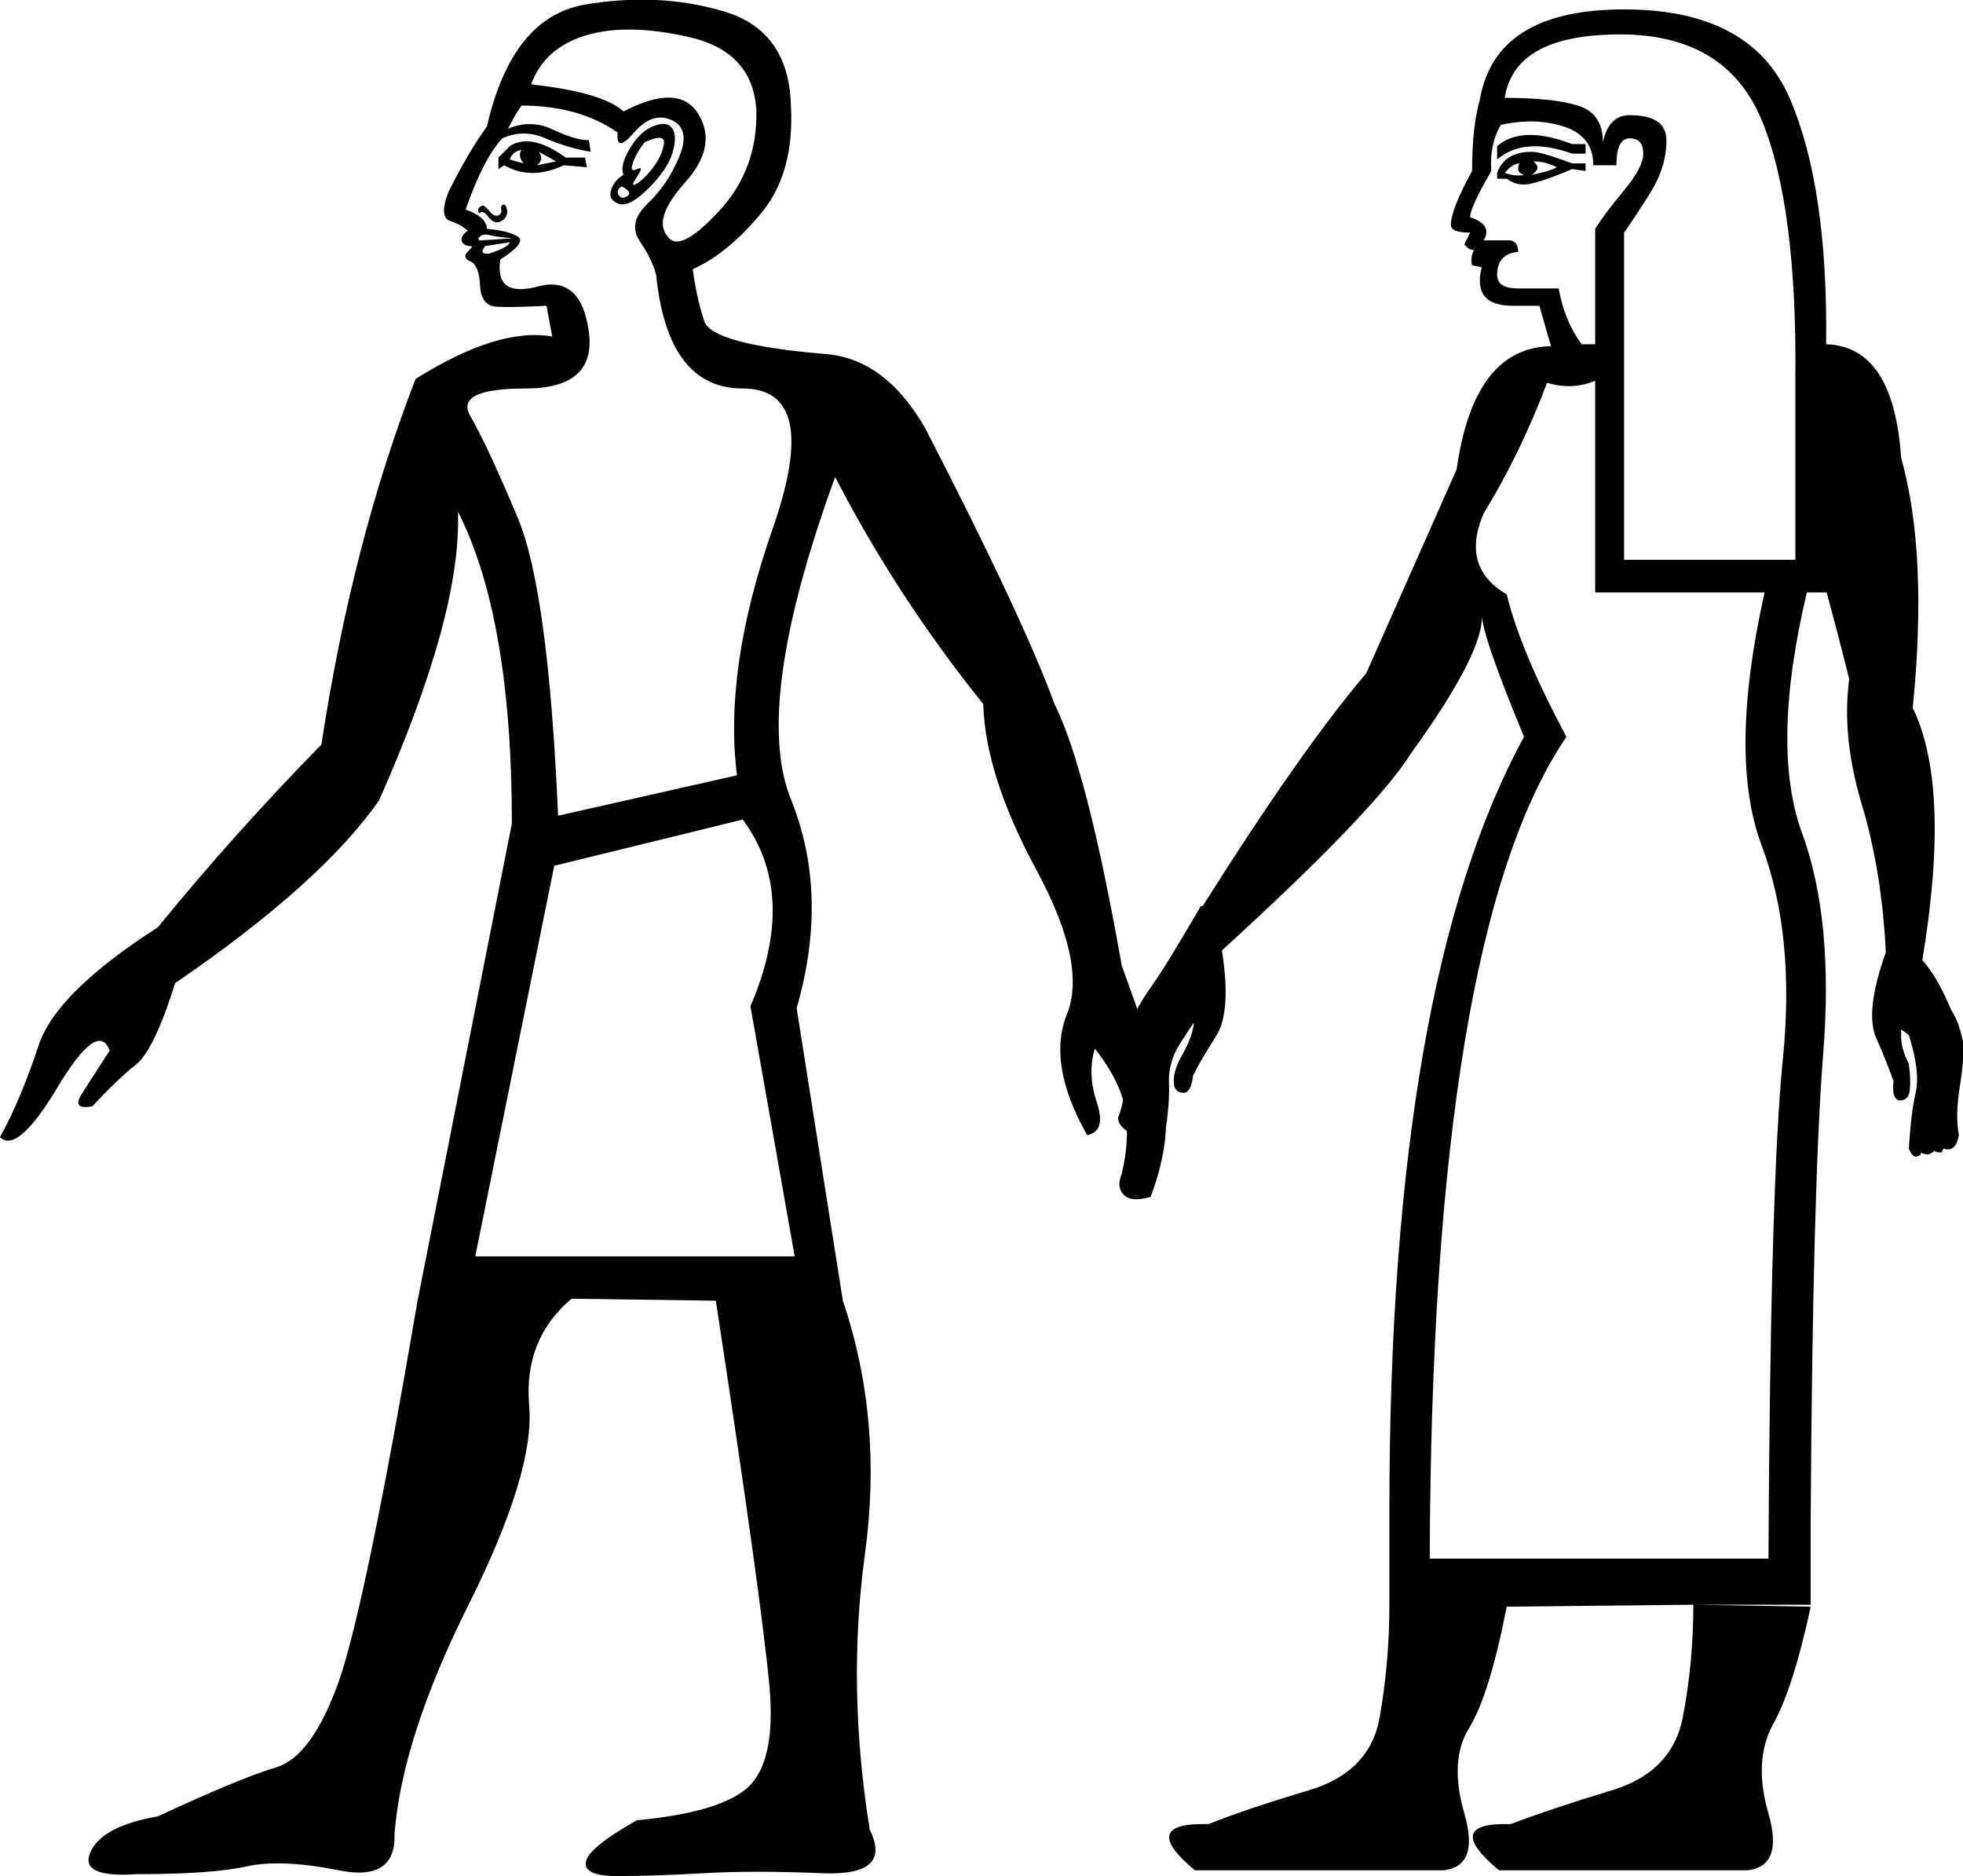 <?xml version='1.0' encoding ='UTF-8' standalone='yes'?>
<svg width='18.818' height='17.983' xmlns='http://www.w3.org/2000/svg' xmlns:xlink='http://www.w3.org/1999/xlink' xmlns:inkscape='http://www.inkscape.org/namespaces/inkscape'>
<path style='fill:#000000; stroke:none' d=' M 4.556 12.043  L 7.618 12.043  L 7.194 9.645  Q 7.655 8.575 7.12 7.856  L 5.313 8.299  L 4.556 12.043  Z  M 5.977 1.676  Q 5.94 1.584 6.041 1.418  Q 6.143 1.252 6.272 1.206  Q 6.401 1.16 6.447 1.234  Q 6.493 1.307 6.447 1.464  Q 6.401 1.621 6.217 1.805  Q 6.032 1.99 5.931 1.953  Q 5.829 1.916 5.857 1.824  Q 5.884 1.732 5.977 1.676  Z  M 6.18 1.363  Q 6.106 1.455 6.069 1.556  Q 6.032 1.658 6.106 1.621  Q 6.18 1.584 6.106 1.695  Q 6.032 1.805 6.106 1.759  Q 6.18 1.713 6.263 1.603  Q 6.346 1.492 6.364 1.381  Q 6.383 1.271 6.18 1.363  Z  M 5.977 1.068  Q 6.512 0.791 6.696 1.095  Q 6.881 1.4 6.567 1.75  Q 6.253 2.101 6.401 2.267  Q 6.512 2.433 6.89 2.027  Q 7.268 1.621 7.25 1.049  Q 7.213 0.496 6.613 0.357  Q 6.014 0.219 5.617 0.339  Q 5.22 0.459 5.091 0.809  Q 5.774 0.883 5.977 1.068  Z  M 5.958 1.787  Q 5.903 1.824 5.931 1.87  Q 5.958 1.916 6.014 1.879  Q 6.069 1.842 5.958 1.787  Z  M 4.778 1.621  L 4.778 1.51  L 4.888 1.4  Q 5.091 1.271 5.423 1.51  L 5.608 1.51  L 5.626 1.603  L 5.405 1.584  Q 5.091 1.732 4.833 1.584  L 4.778 1.621  Z  M 4.888 1.529  Q 4.944 1.547 5.018 1.566  Q 4.962 1.492 4.999 1.437  Q 4.907 1.455 4.888 1.529  Z  M 5.147 1.584  Q 5.239 1.566 5.331 1.547  L 5.165 1.455  Q 5.22 1.529 5.147 1.584  Z  M 4.593 2.045  Q 4.575 2.008 4.593 1.99  Q 4.612 1.971 4.63 1.971  Q 4.649 1.971 4.695 2.027  Q 4.741 2.082 4.778 2.064  Q 4.815 2.045 4.805 2.008  Q 4.796 1.971 4.824 1.962  Q 4.851 1.953 4.861 2.018  Q 4.87 2.082 4.805 2.119  Q 4.741 2.156 4.685 2.082  Q 4.63 2.008 4.593 2.045  Z  M 4.888 2.322  L 4.649 2.359  Q 4.612 2.414 4.63 2.423  Q 4.649 2.433 4.685 2.433  Q 4.741 2.414 4.805 2.387  Q 4.87 2.359 4.888 2.322  Z  M 4.907 2.285  Q 4.925 2.285 4.833 2.276  Q 4.741 2.267 4.667 2.248  Q 4.612 2.248 4.593 2.276  Q 4.575 2.304 4.612 2.304  L 4.907 2.285  Z  M 5.921 1.271  Q 5.552 1.012 4.999 1.012  Q 4.944 1.086 4.87 1.234  Q 5.091 1.141 5.303 1.243  Q 5.516 1.344 5.645 1.344  L 5.663 1.455  Q 5.442 1.418 5.23 1.326  Q 5.018 1.234 4.815 1.326  Q 4.63 1.529 4.464 2.008  Q 4.667 2.082 4.667 2.193  Q 4.87 2.211 4.962 2.267  Q 5.054 2.322 4.796 2.488  Q 4.741 2.857 5.156 2.746  Q 5.571 2.636 5.645 3.18  Q 5.718 3.724 5.036 3.724  Q 4.353 3.724 4.51 3.991  Q 4.667 4.259 4.962 4.96  Q 5.257 5.661 5.35 7.819  L 7.065 7.432  Q 6.936 6.417 7.406 5.071  Q 7.877 3.724 7.12 3.724  Q 6.401 3.724 6.29 2.636  Q 6.253 2.488 6.134 2.313  Q 6.014 2.138 6.207 1.953  Q 6.401 1.769 6.512 1.501  Q 6.622 1.234 6.438 1.151  Q 6.253 1.068 6.078 1.271  Q 5.903 1.473 5.921 1.271  Z  M 4.39 4.905  Q 4.427 5.882 3.634 7.672  Q 3.081 8.465 1.679 9.424  Q 1.476 10.07 1.3 10.208  Q 1.125 10.346 0.885 10.605  Q 0.683 10.641 0.784 10.485  Q 0.885 10.328 1.051 10.07  Q 0.941 9.774 0.553 10.42  Q 0.166 11.066 0 10.9  Q 0.203 10.531 0.369 10.023  Q 0.535 9.516 1.513 8.889  Q 2.25 7.985 3.081 7.137  Q 3.376 5.2 3.984 3.632  Q 4.778 3.134 5.294 3.226  L 5.239 2.931  Q 4.907 2.949 4.759 2.94  Q 4.612 2.931 4.602 2.737  Q 4.593 2.543 4.51 2.506  Q 4.427 2.47 4.483 2.414  Q 4.538 2.359 4.519 2.359  Q 4.446 2.359 4.427 2.313  Q 4.409 2.267 4.483 2.211  Q 4.427 2.156 4.317 2.119  Q 4.206 2.082 4.298 1.842  Q 4.501 1.437 4.667 1.215  Q 4.907 0.164 5.608 0.044  Q 6.309 -0.076 6.936 0.108  Q 7.563 0.293 7.582 1.012  Q 7.618 1.658 7.296 2.045  Q 6.973 2.433 6.641 2.58  L 6.641 2.58  Q 6.678 2.857 6.751 3.078  Q 6.825 3.3 7.895 3.392  Q 8.485 3.429 8.873 4.111  Q 9.814 5.938 10.109 6.749  Q 10.422 7.376 10.754 9.258  Q 11.031 10.014 11.142 10.439  Q 11.252 10.881 11.031 11.472  Q 10.847 11.527 10.773 11.453  Q 10.699 11.379 10.754 11.25  Q 10.828 10.937 10.791 10.66  Q 10.754 10.383 10.496 10.051  Q 10.422 10.291 10.515 10.568  Q 10.607 10.844 10.422 10.881  Q 10.035 10.199 10.229 9.719  Q 10.422 9.239 9.934 8.336  Q 9.445 7.432 9.426 6.749  Q 8.596 5.716 8.006 4.572  Q 7.213 6.749 7.582 7.662  Q 7.951 8.575 7.637 9.664  L 8.08 12.468  Q 8.467 13.611 8.292 14.893  Q 8.117 16.175 8.338 17.54  Q 8.559 17.983 7.886 17.956  Q 7.213 17.928 6.742 17.956  Q 6.272 17.983 5.921 17.983  Q 5.589 17.983 5.617 17.845  Q 5.645 17.707 6.106 17.448  Q 6.899 17.374 7.167 17.135  Q 7.434 16.895 7.379 16.194  Q 7.305 15.364 6.862 12.468  L 5.479 12.449  Q 5.018 12.837 5.073 13.473  Q 5.128 14.109 4.492 15.382  Q 3.855 16.655 3.782 17.577  Q 3.8 18.039 3.247 17.928  Q 2.693 17.817 2.361 17.891  Q 2.029 17.965 1.31 17.965  Q 0.756 18.002 0.867 17.753  Q 0.978 17.504 1.513 17.411  Q 2.306 17.042 2.647 16.941  Q 2.988 16.84 3.247 16.12  Q 3.505 15.382 4.003 12.468  L 4.907 7.893  Q 4.907 5.919 4.39 4.905  Z  M 15.2 1.381  L 15.2 1.473  L 15.071 1.473  Q 14.61 1.307 14.352 1.529  L 14.352 1.4  Q 14.591 1.197 15.071 1.381  L 15.2 1.381  Z  M 15.2 1.566  L 15.2 1.639  L 15.071 1.621  Q 14.72 1.769 14.61 1.769  Q 14.518 1.769 14.444 1.713  L 14.352 1.713  L 14.352 1.658  Q 14.425 1.455 14.684 1.455  Q 14.776 1.455 15.071 1.566  L 15.2 1.566  Z  M 14.923 1.603  Q 14.813 1.547 14.702 1.547  Q 14.739 1.584 14.739 1.603  Q 14.739 1.639 14.684 1.676  Q 14.868 1.639 14.923 1.603  Z  M 14.573 1.566  Q 14.499 1.566 14.425 1.658  Q 14.536 1.695 14.61 1.676  Q 14.554 1.658 14.554 1.621  Q 14.554 1.566 14.573 1.566  Z  M 15.569 2.23  L 15.569 5.366  L 17.211 5.366  L 17.211 3.65  Q 17.229 1.971 16.888 1.151  Q 16.547 0.33 15.532 0.33  Q 14.518 0.33 14.425 0.938  Q 14.886 0.938 15.126 1.012  Q 15.366 1.086 15.366 1.363  Q 15.421 1.104 15.624 1.104  Q 15.975 1.104 15.975 1.344  Q 15.975 1.603 15.818 1.852  Q 15.661 2.101 15.569 2.23  Z  M 15.292 2.193  Q 15.385 2.045 15.569 1.824  Q 15.753 1.603 15.753 1.473  Q 15.753 1.326 15.624 1.326  Q 15.495 1.326 15.495 1.584  L 15.274 1.584  Q 15.274 1.307 14.997 1.215  Q 14.72 1.123 14.388 1.197  Q 14.278 1.381 14.296 1.639  Q 14.093 1.99 14.093 2.082  Q 14.315 2.156 14.222 2.304  L 14.481 2.304  Q 14.554 2.322 14.554 2.414  Q 14.352 2.433 14.352 2.636  Q 14.352 2.765 14.554 2.765  L 14.942 2.765  Q 14.997 3.078 15.163 3.3  L 15.292 3.3  L 15.292 2.193  Z  M 15.292 3.65  Q 15.071 3.742 14.831 3.669  Q 14.573 4.351 14.222 4.923  Q 14.001 5.439 14.444 5.698  Q 14.573 6.233 15.016 7.063  Q 13.724 8.963 13.706 14.94  L 16.953 14.94  Q 16.971 11.342 17.091 10.153  Q 17.211 8.963 16.888 8.105  Q 16.565 7.247 16.916 5.679  L 15.292 5.679  L 15.292 3.65  Z  M 11.714 9.11  Q 11.806 9.701 11.658 9.931  Q 11.511 10.162 11.437 10.309  Q 11.419 10.475 11.345 10.475  Q 11.252 10.475 11.252 10.365  Q 11.252 10.254 11.326 10.125  Q 11.4 9.996 11.428 9.894  Q 11.455 9.793 11.437 9.811  Q 11.437 9.811 11.317 9.996  Q 11.197 10.18 11.206 10.383  Q 11.216 10.586 11.16 10.918  Q 11.123 11.01 11.077 10.983  Q 11.031 10.955 10.874 10.881  Q 10.718 10.807 10.718 10.715  Q 10.791 10.531 10.791 10.254  Q 10.791 9.977 10.828 9.83  Q 10.902 9.645 11.04 9.452  Q 11.179 9.258 11.511 8.686  L 11.529 8.686  Q 12.47 7.192 13.097 6.454  L 13.964 4.499  Q 14.13 3.318 14.886 3.318  L 14.868 3.318  L 14.757 2.931  L 14.499 2.931  Q 14.112 2.931 14.204 2.562  L 14.112 2.543  Q 14.093 2.47 14.13 2.396  Q 14.075 2.396 14.038 2.34  L 14.093 2.23  Q 13.909 2.23 13.909 2.156  Q 13.909 2.008 14.112 1.639  Q 14.112 1.215 14.186 0.957  Q 14.333 0.09 15.569 0.09  Q 16.786 0.09 17.155 0.938  Q 17.524 1.787 17.506 3.3  Q 18.152 3.318 18.225 4.388  Q 18.484 5.31 18.336 6.786  Q 18.705 7.542 18.428 9.203  Q 18.576 9.369 18.705 9.682  Q 18.779 9.793 18.816 9.977  Q 18.834 10.125 18.788 10.411  Q 18.742 10.697 18.779 10.881  Q 18.76 10.973 18.723 11.001  Q 18.686 11.029 18.631 11.01  Q 18.631 11.01 18.613 11.047  Q 18.557 11.047 18.539 11.029  Q 18.539 11.047 18.484 11.066  Q 18.447 11.066 18.41 11.047  Q 18.428 11.066 18.382 11.084  Q 18.336 11.103 18.299 11.01  Q 18.318 10.678 18.364 10.475  Q 18.41 10.273 18.299 9.922  Q 18.225 9.867 18.225 9.867  Q 18.225 9.867 18.225 9.94  Q 18.225 10.051 18.299 10.199  Q 18.318 10.346 18.308 10.448  Q 18.299 10.549 18.207 10.549  Q 18.133 10.531 18.152 10.365  Q 18.096 10.199 17.986 9.95  Q 17.875 9.701 18.078 9.129  Q 18.041 8.354 17.847 7.708  Q 17.653 7.063 17.727 6.509  Q 17.617 6.067 17.506 5.661  L 17.524 5.679  L 17.321 5.679  Q 16.971 7.155 17.275 7.985  Q 17.58 8.815 17.478 10.097  Q 17.377 11.379 17.358 14.552  L 17.358 15.382  L 16.233 15.382  L 14.444 15.401  Q 14.278 16.249 14.084 16.563  Q 13.89 16.876 14.038 17.384  Q 14.186 17.891 13.835 17.928  L 11.455 17.928  Q 10.902 17.467 11.585 17.485  Q 11.953 17.338 12.544 17.162  Q 13.134 16.987 13.226 16.461  Q 13.319 15.936 13.319 15.382  L 13.319 14.478  Q 13.319 9.424 14.61 7.063  Q 14.204 6.085 14.204 5.882  Q 14.241 6.233 13.521 7.229  Q 13.171 7.782 11.714 9.11  Z  M 17.358 15.401  Q 17.192 16.175 16.999 16.526  Q 16.805 16.876 16.953 17.384  Q 17.1 17.891 16.75 17.928  L 14.37 17.928  Q 13.817 17.467 14.481 17.485  Q 14.868 17.338 15.449 17.162  Q 16.03 16.987 16.132 16.461  Q 16.233 15.936 16.233 15.382  L 17.358 15.401  Z '/></svg>
